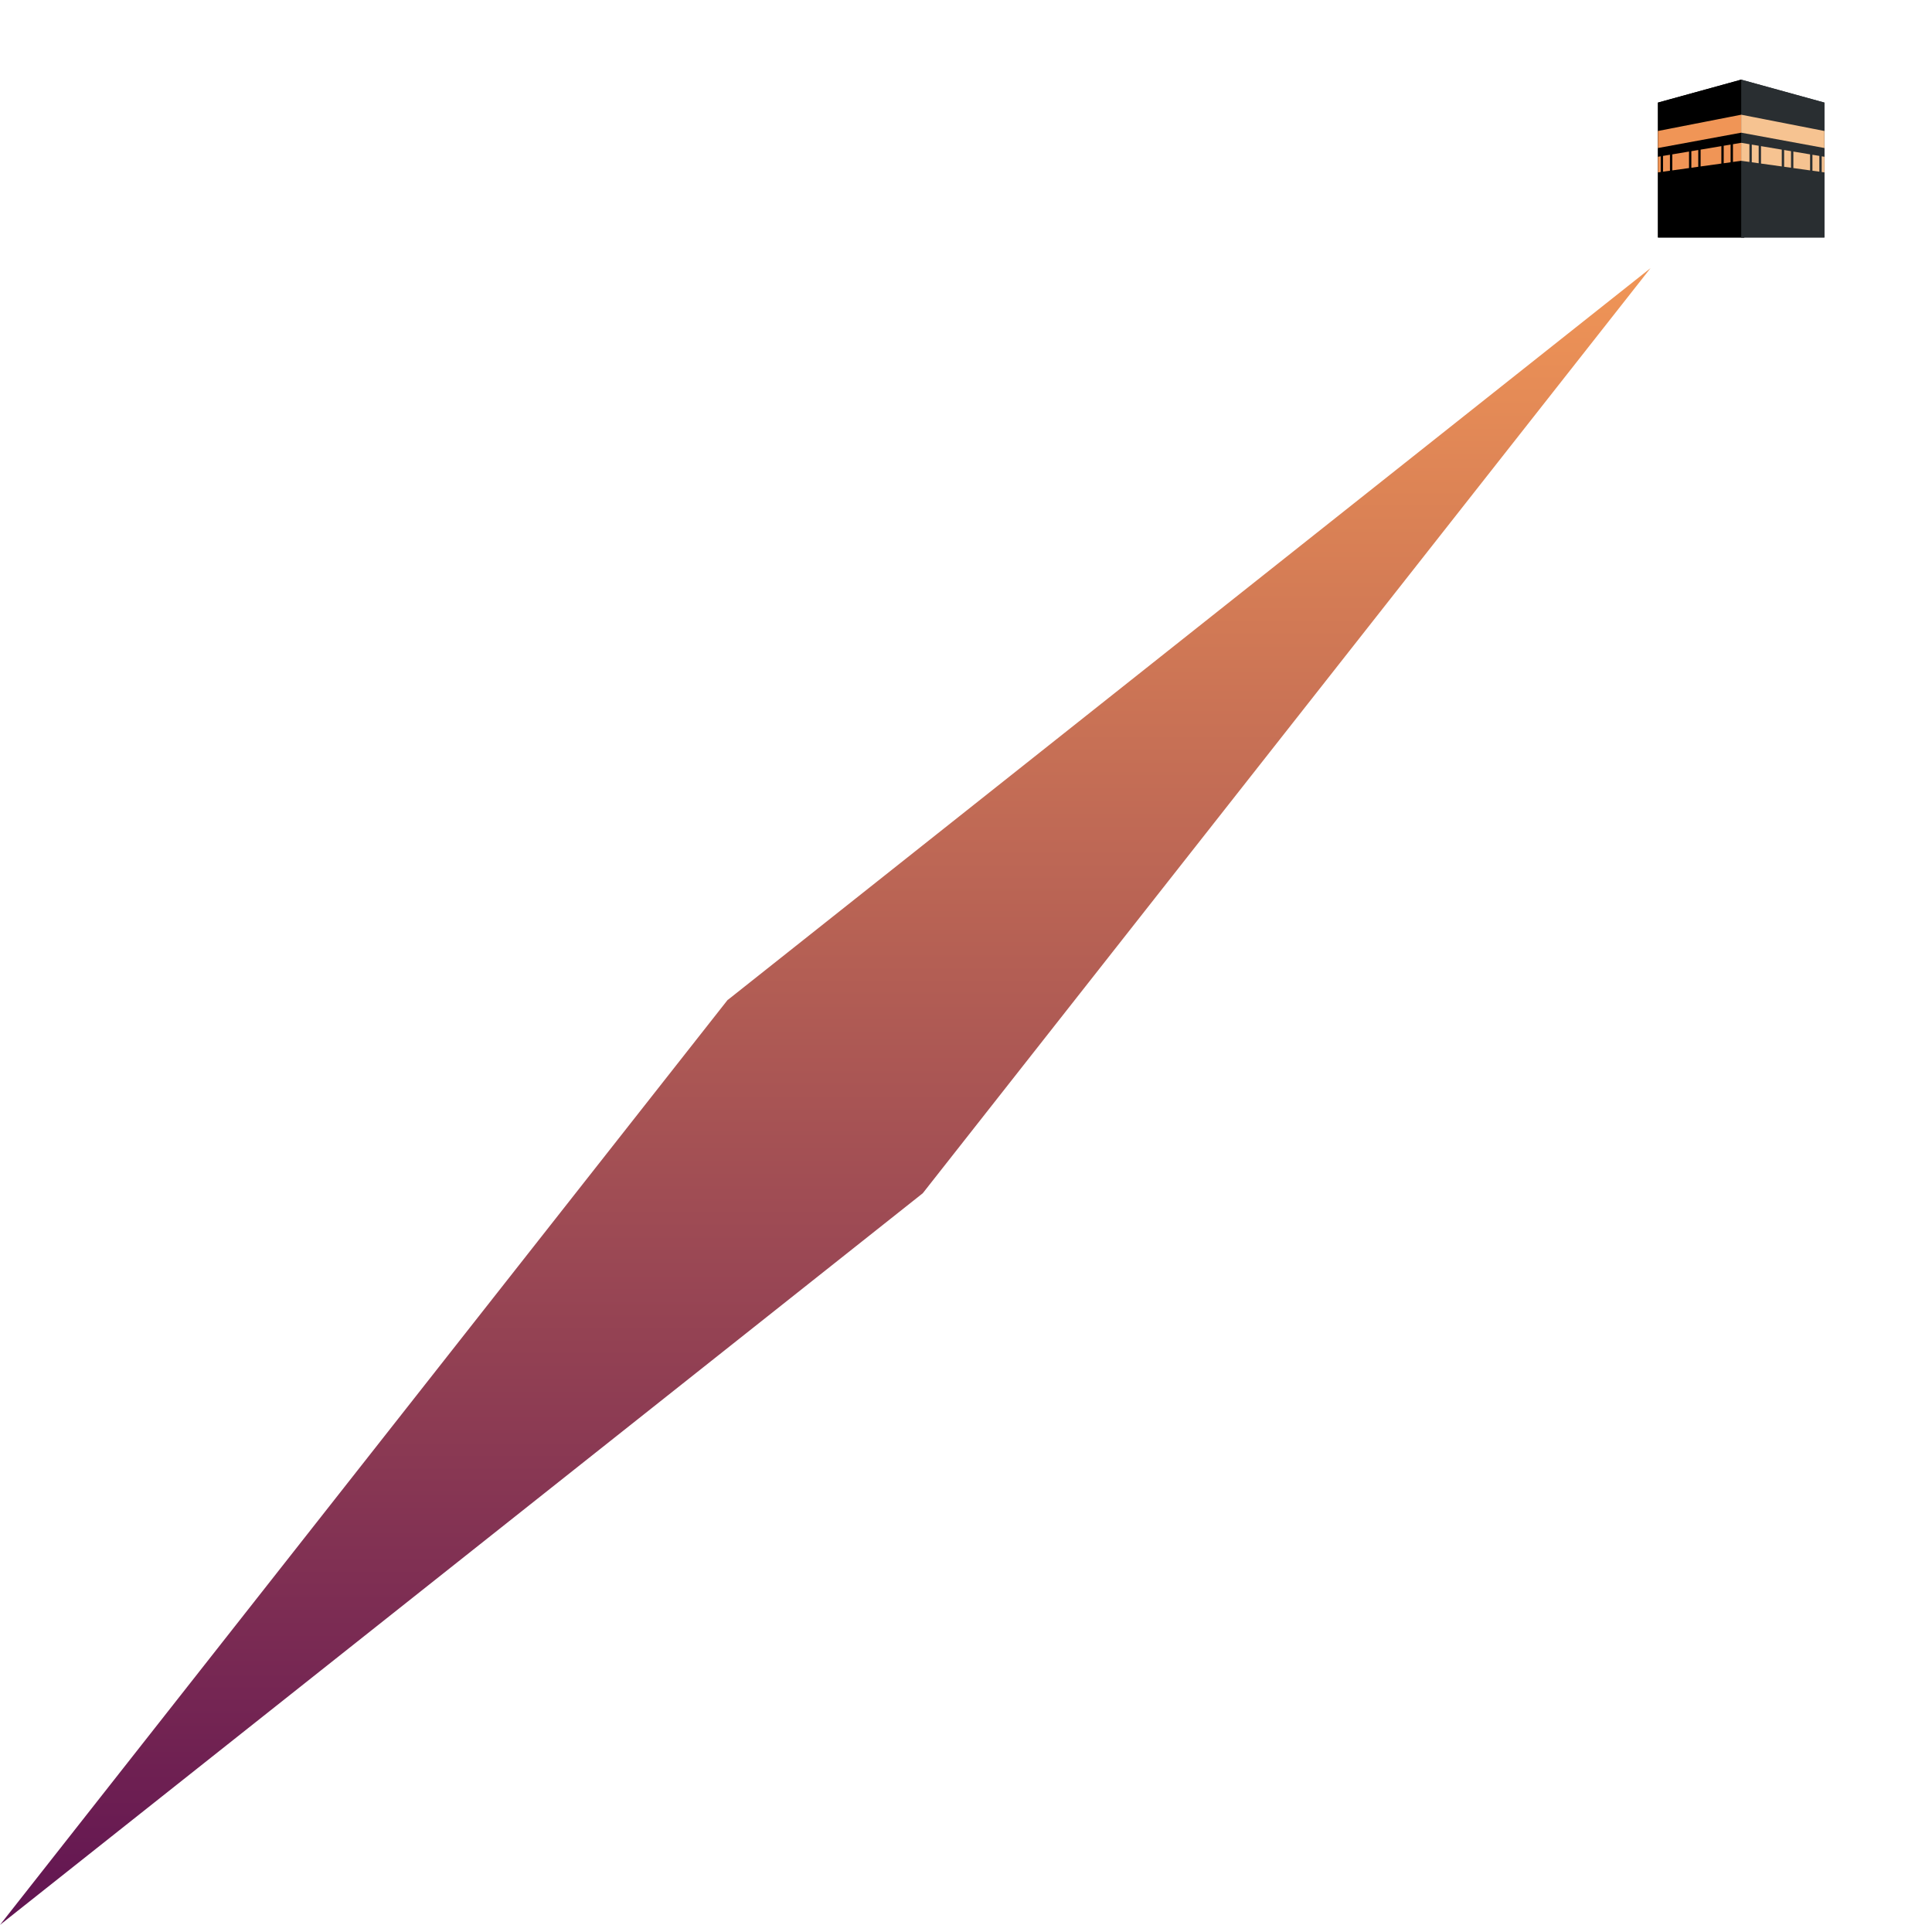 <svg width="281" height="280" viewBox="0 0 281 280" fill="none" xmlns="http://www.w3.org/2000/svg">
<g filter="url(#filter0_d_1_128)">
<rect x="230.514" y="0.254" width="45.916" height="45.916" rx="5" fill="white"/>
</g>
<g filter="url(#filter1_d_1_128)">
<path fill-rule="evenodd" clip-rule="evenodd" d="M241.143 13.922L253.25 10.585L258.369 19.723L253.691 33.542H241.143V13.922Z" fill="black"/>
<path fill-rule="evenodd" clip-rule="evenodd" d="M265.353 13.922L253.25 10.585V33.542H265.353V13.922Z" fill="#292E31"/>
<path fill-rule="evenodd" clip-rule="evenodd" d="M241.143 18.052L253.25 15.684V18.299L241.143 20.53V18.052Z" fill="#F09556"/>
<path fill-rule="evenodd" clip-rule="evenodd" d="M241.143 21.801L241.539 21.736V24.02L241.143 24.077V21.805V21.801ZM241.881 21.675L242.886 21.508V23.829L241.881 23.97V21.675ZM243.229 21.451L245.661 21.043V23.445L243.229 23.784V21.454V21.451ZM245.999 20.986L247.004 20.819V23.258L245.999 23.399V20.99V20.986ZM247.347 20.762L250.365 20.256V22.79L247.347 23.209V20.762ZM250.704 20.198L251.708 20.031V22.604L250.704 22.745V20.202V20.198ZM252.051 19.974L253.246 19.772V22.387L252.051 22.554V19.974Z" fill="#F09556"/>
<path fill-rule="evenodd" clip-rule="evenodd" d="M265.353 18.052L253.25 15.684V18.299L265.353 20.53V18.052Z" fill="#F6C391"/>
<path fill-rule="evenodd" clip-rule="evenodd" d="M265.353 21.801L264.957 21.736V24.02L265.353 24.077V21.805V21.801ZM264.615 21.675L263.61 21.508V23.829L264.615 23.97V21.675ZM263.267 21.451L260.835 21.043V23.445L263.267 23.784V21.454V21.451ZM260.497 20.986L259.492 20.819V23.258L260.497 23.399V20.99V20.986ZM259.149 20.762L256.131 20.256V22.79L259.149 23.209V20.762ZM255.792 20.198L254.788 20.031V22.604L255.792 22.745V20.202V20.198ZM254.445 19.974L253.25 19.772V22.387L254.445 22.554V19.974Z" fill="#F6C391"/>
</g>
<g filter="url(#filter2_d_1_128)">
<path fill-rule="evenodd" clip-rule="evenodd" d="M241.143 13.922L253.25 10.585L258.369 19.723L253.691 33.542H241.143V13.922Z" fill="black"/>
<path fill-rule="evenodd" clip-rule="evenodd" d="M265.353 13.922L253.25 10.585V33.542H265.353V13.922Z" fill="#292E31"/>
<path fill-rule="evenodd" clip-rule="evenodd" d="M241.143 18.052L253.25 15.684V18.299L241.143 20.53V18.052Z" fill="#F09556"/>
<path fill-rule="evenodd" clip-rule="evenodd" d="M241.143 21.801L241.539 21.736V24.02L241.143 24.077V21.805V21.801ZM241.881 21.675L242.886 21.508V23.829L241.881 23.97V21.675ZM243.229 21.451L245.661 21.043V23.445L243.229 23.784V21.454V21.451ZM245.999 20.986L247.004 20.819V23.258L245.999 23.399V20.99V20.986ZM247.347 20.762L250.365 20.256V22.79L247.347 23.209V20.762ZM250.704 20.198L251.708 20.031V22.604L250.704 22.745V20.202V20.198ZM252.051 19.974L253.246 19.772V22.387L252.051 22.554V19.974Z" fill="#F09556"/>
<path fill-rule="evenodd" clip-rule="evenodd" d="M265.353 18.052L253.25 15.684V18.299L265.353 20.53V18.052Z" fill="#F6C391"/>
<path fill-rule="evenodd" clip-rule="evenodd" d="M265.353 21.801L264.957 21.736V24.02L265.353 24.077V21.805V21.801ZM264.615 21.675L263.61 21.508V23.829L264.615 23.97V21.675ZM263.267 21.451L260.835 21.043V23.445L263.267 23.784V21.454V21.451ZM260.497 20.986L259.492 20.819V23.258L260.497 23.399V20.99V20.986ZM259.149 20.762L256.131 20.256V22.79L259.149 23.209V20.762ZM255.792 20.198L254.788 20.031V22.604L255.792 22.745V20.202V20.198ZM254.445 19.974L253.25 19.772V22.387L254.445 22.554V19.974Z" fill="#F6C391"/>
</g>
<path fill-rule="evenodd" clip-rule="evenodd" d="M240.061 39L134.211 173.558L0 279.97L105.85 145.411L105.865 145.426L240.061 39Z" fill="url(#paint0_linear_1_128)"/>
<defs>
<filter id="filter0_d_1_128" x="228.514" y="0.254" width="51.916" height="51.916" filterUnits="userSpaceOnUse" color-interpolation-filters="sRGB">
<feFlood flood-opacity="0" result="BackgroundImageFix"/>
<feColorMatrix in="SourceAlpha" type="matrix" values="0 0 0 0 0 0 0 0 0 0 0 0 0 0 0 0 0 0 127 0" result="hardAlpha"/>
<feOffset dx="1" dy="3"/>
<feGaussianBlur stdDeviation="1.5"/>
<feComposite in2="hardAlpha" operator="out"/>
<feColorMatrix type="matrix" values="0 0 0 0 0 0 0 0 0 0 0 0 0 0 0 0 0 0 0.15 0"/>
<feBlend mode="normal" in2="BackgroundImageFix" result="effect1_dropShadow_1_128"/>
<feBlend mode="normal" in="SourceGraphic" in2="effect1_dropShadow_1_128" result="shape"/>
</filter>
<filter id="filter1_d_1_128" x="240.143" y="10.585" width="26.21" height="24.958" filterUnits="userSpaceOnUse" color-interpolation-filters="sRGB">
<feFlood flood-opacity="0" result="BackgroundImageFix"/>
<feColorMatrix in="SourceAlpha" type="matrix" values="0 0 0 0 0 0 0 0 0 0 0 0 0 0 0 0 0 0 127 0" result="hardAlpha"/>
<feOffset dy="1"/>
<feGaussianBlur stdDeviation="0.5"/>
<feComposite in2="hardAlpha" operator="out"/>
<feColorMatrix type="matrix" values="0 0 0 0 0 0 0 0 0 0 0 0 0 0 0 0 0 0 0.25 0"/>
<feBlend mode="normal" in2="BackgroundImageFix" result="effect1_dropShadow_1_128"/>
<feBlend mode="normal" in="SourceGraphic" in2="effect1_dropShadow_1_128" result="shape"/>
</filter>
<filter id="filter2_d_1_128" x="240.143" y="10.585" width="26.21" height="24.958" filterUnits="userSpaceOnUse" color-interpolation-filters="sRGB">
<feFlood flood-opacity="0" result="BackgroundImageFix"/>
<feColorMatrix in="SourceAlpha" type="matrix" values="0 0 0 0 0 0 0 0 0 0 0 0 0 0 0 0 0 0 127 0" result="hardAlpha"/>
<feOffset dy="1"/>
<feGaussianBlur stdDeviation="0.5"/>
<feComposite in2="hardAlpha" operator="out"/>
<feColorMatrix type="matrix" values="0 0 0 0 0 0 0 0 0 0 0 0 0 0 0 0 0 0 0.25 0"/>
<feBlend mode="normal" in2="BackgroundImageFix" result="effect1_dropShadow_1_128"/>
<feBlend mode="normal" in="SourceGraphic" in2="effect1_dropShadow_1_128" result="shape"/>
</filter>
<linearGradient id="paint0_linear_1_128" x1="120.03" y1="39" x2="120.03" y2="279.97" gradientUnits="userSpaceOnUse">
<stop stop-color="#F09556"/>
<stop offset="1" stop-color="#611452"/>
</linearGradient>
</defs>
</svg>
